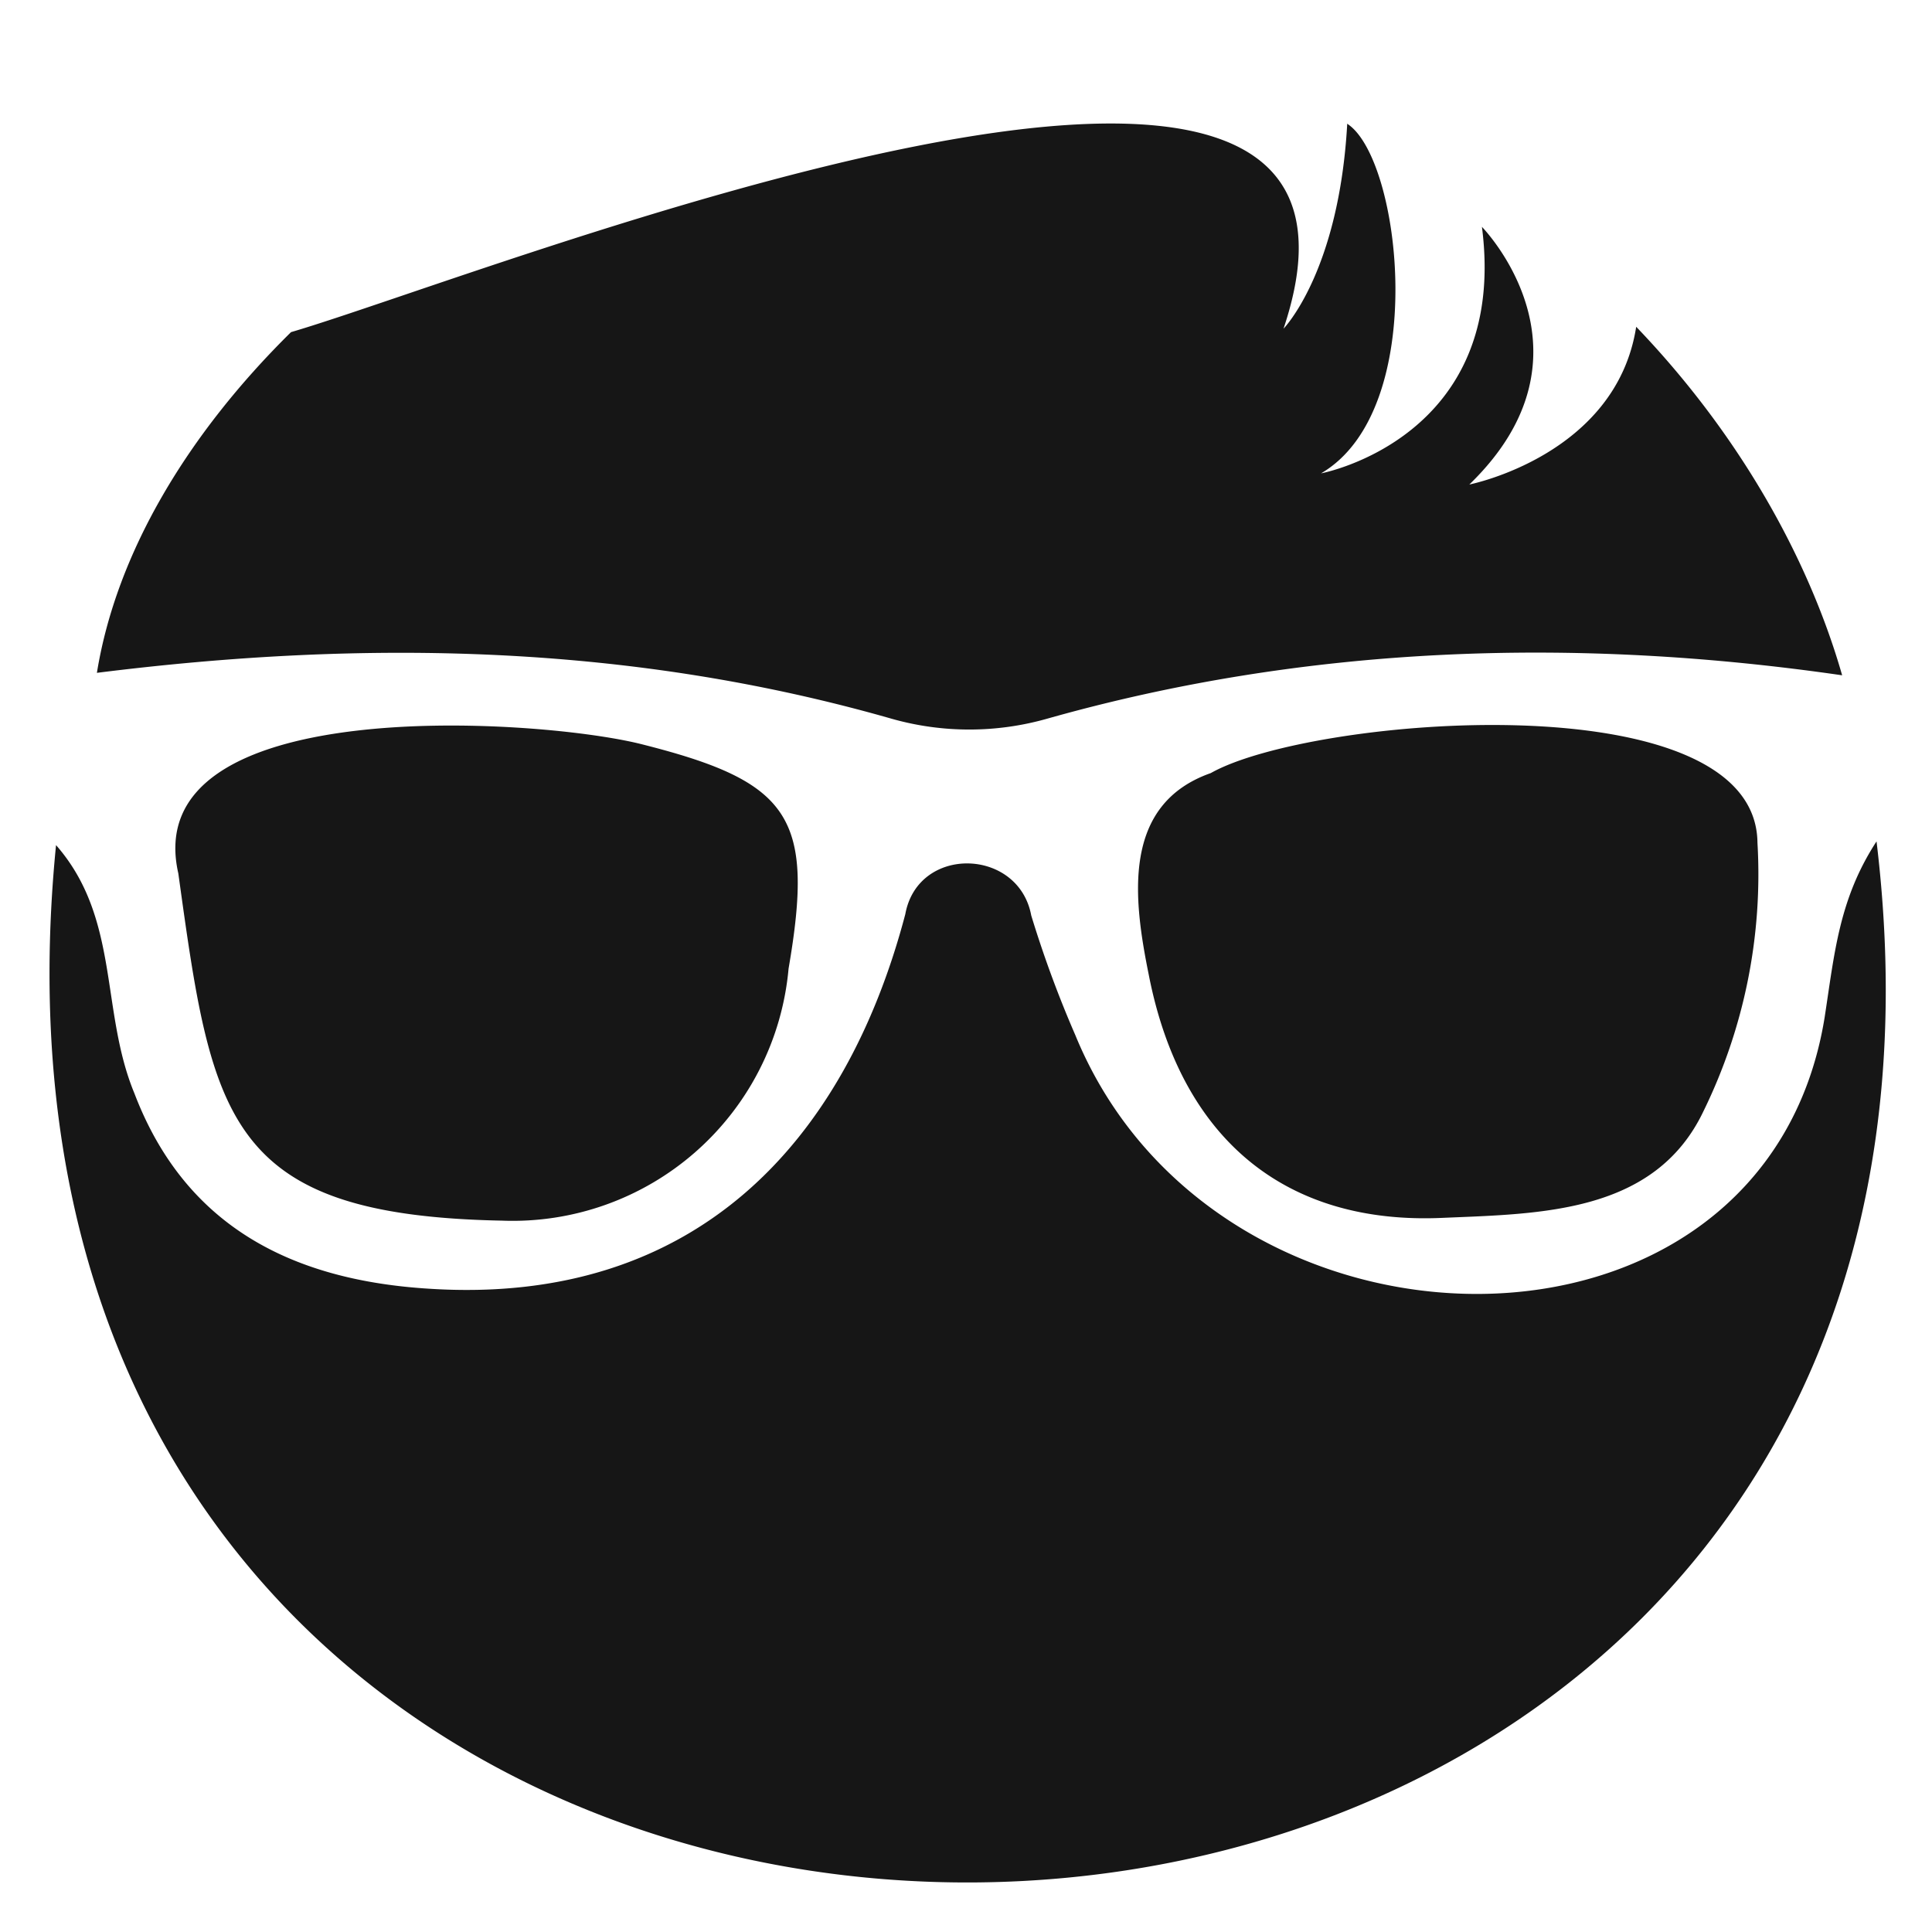 <svg xmlns="http://www.w3.org/2000/svg" viewBox="0 0 306.84 306.84"><defs><style>.cls-1{fill:none;}.cls-2{fill:#161616;}</style></defs><g id="Layer_2" data-name="Layer 2"><g id="Layer_1-2" data-name="Layer 1"><rect class="cls-1" width="306.84" height="306.84"/><path class="cls-2" d="M8.9,134.22c10.2,11.65,7,26.31,12.46,39.46,8.14,21.34,25.39,29.7,46.89,31,42.09,2.67,65.95-23.13,75.53-59.49,2-11,18-10.56,20,.2a178,178,0,0,0,7,19c22.44,54.78,109.5,55.77,119-2.76,1.58-10.22,2.27-18.82,8.25-28C324.37,351.52-13.14,356.44,8.9,134.22Z"/><path class="cls-2" d="M213.94,19.64c8.6,5.45,13.26,45.38-4.13,55.54,0,0,29.88-5.58,25.55-39.15,0,0,19.63,20-2,40.92,0,0,23.32-4.61,26.5-25.05,16.2,16.88,27.32,36.55,32.71,55.35-42.48-6.16-85.08-4.78-126.43,6.94a45.2,45.2,0,0,1-24.39,0c-41.61-11.93-83.65-12.69-126.36-7.33,3.1-19.14,14.49-38,30.83-54.11,31.86-9.34,180.69-69.31,157.63-.55,0,0,8.82-9,10.12-32.6"/><path class="cls-2" d="M79.68,193.86c-44-.85-46-16.56-51.36-55.15C21.81,110,84.61,114,101.56,118.11c24,6,27.85,11.51,23.68,35.73A44,44,0,0,1,79.68,193.86Z"/><path class="cls-2" d="M229.13,193.42c-25,1.14-41.6-12.52-46.69-38.64-2.43-12-4.35-27,9.86-32,15.93-9,86.6-14.86,86.82,11.08a85.54,85.54,0,0,1-8.58,42.63C262.8,192.74,244.63,192.76,229.13,193.42Z"/></g></g></svg>